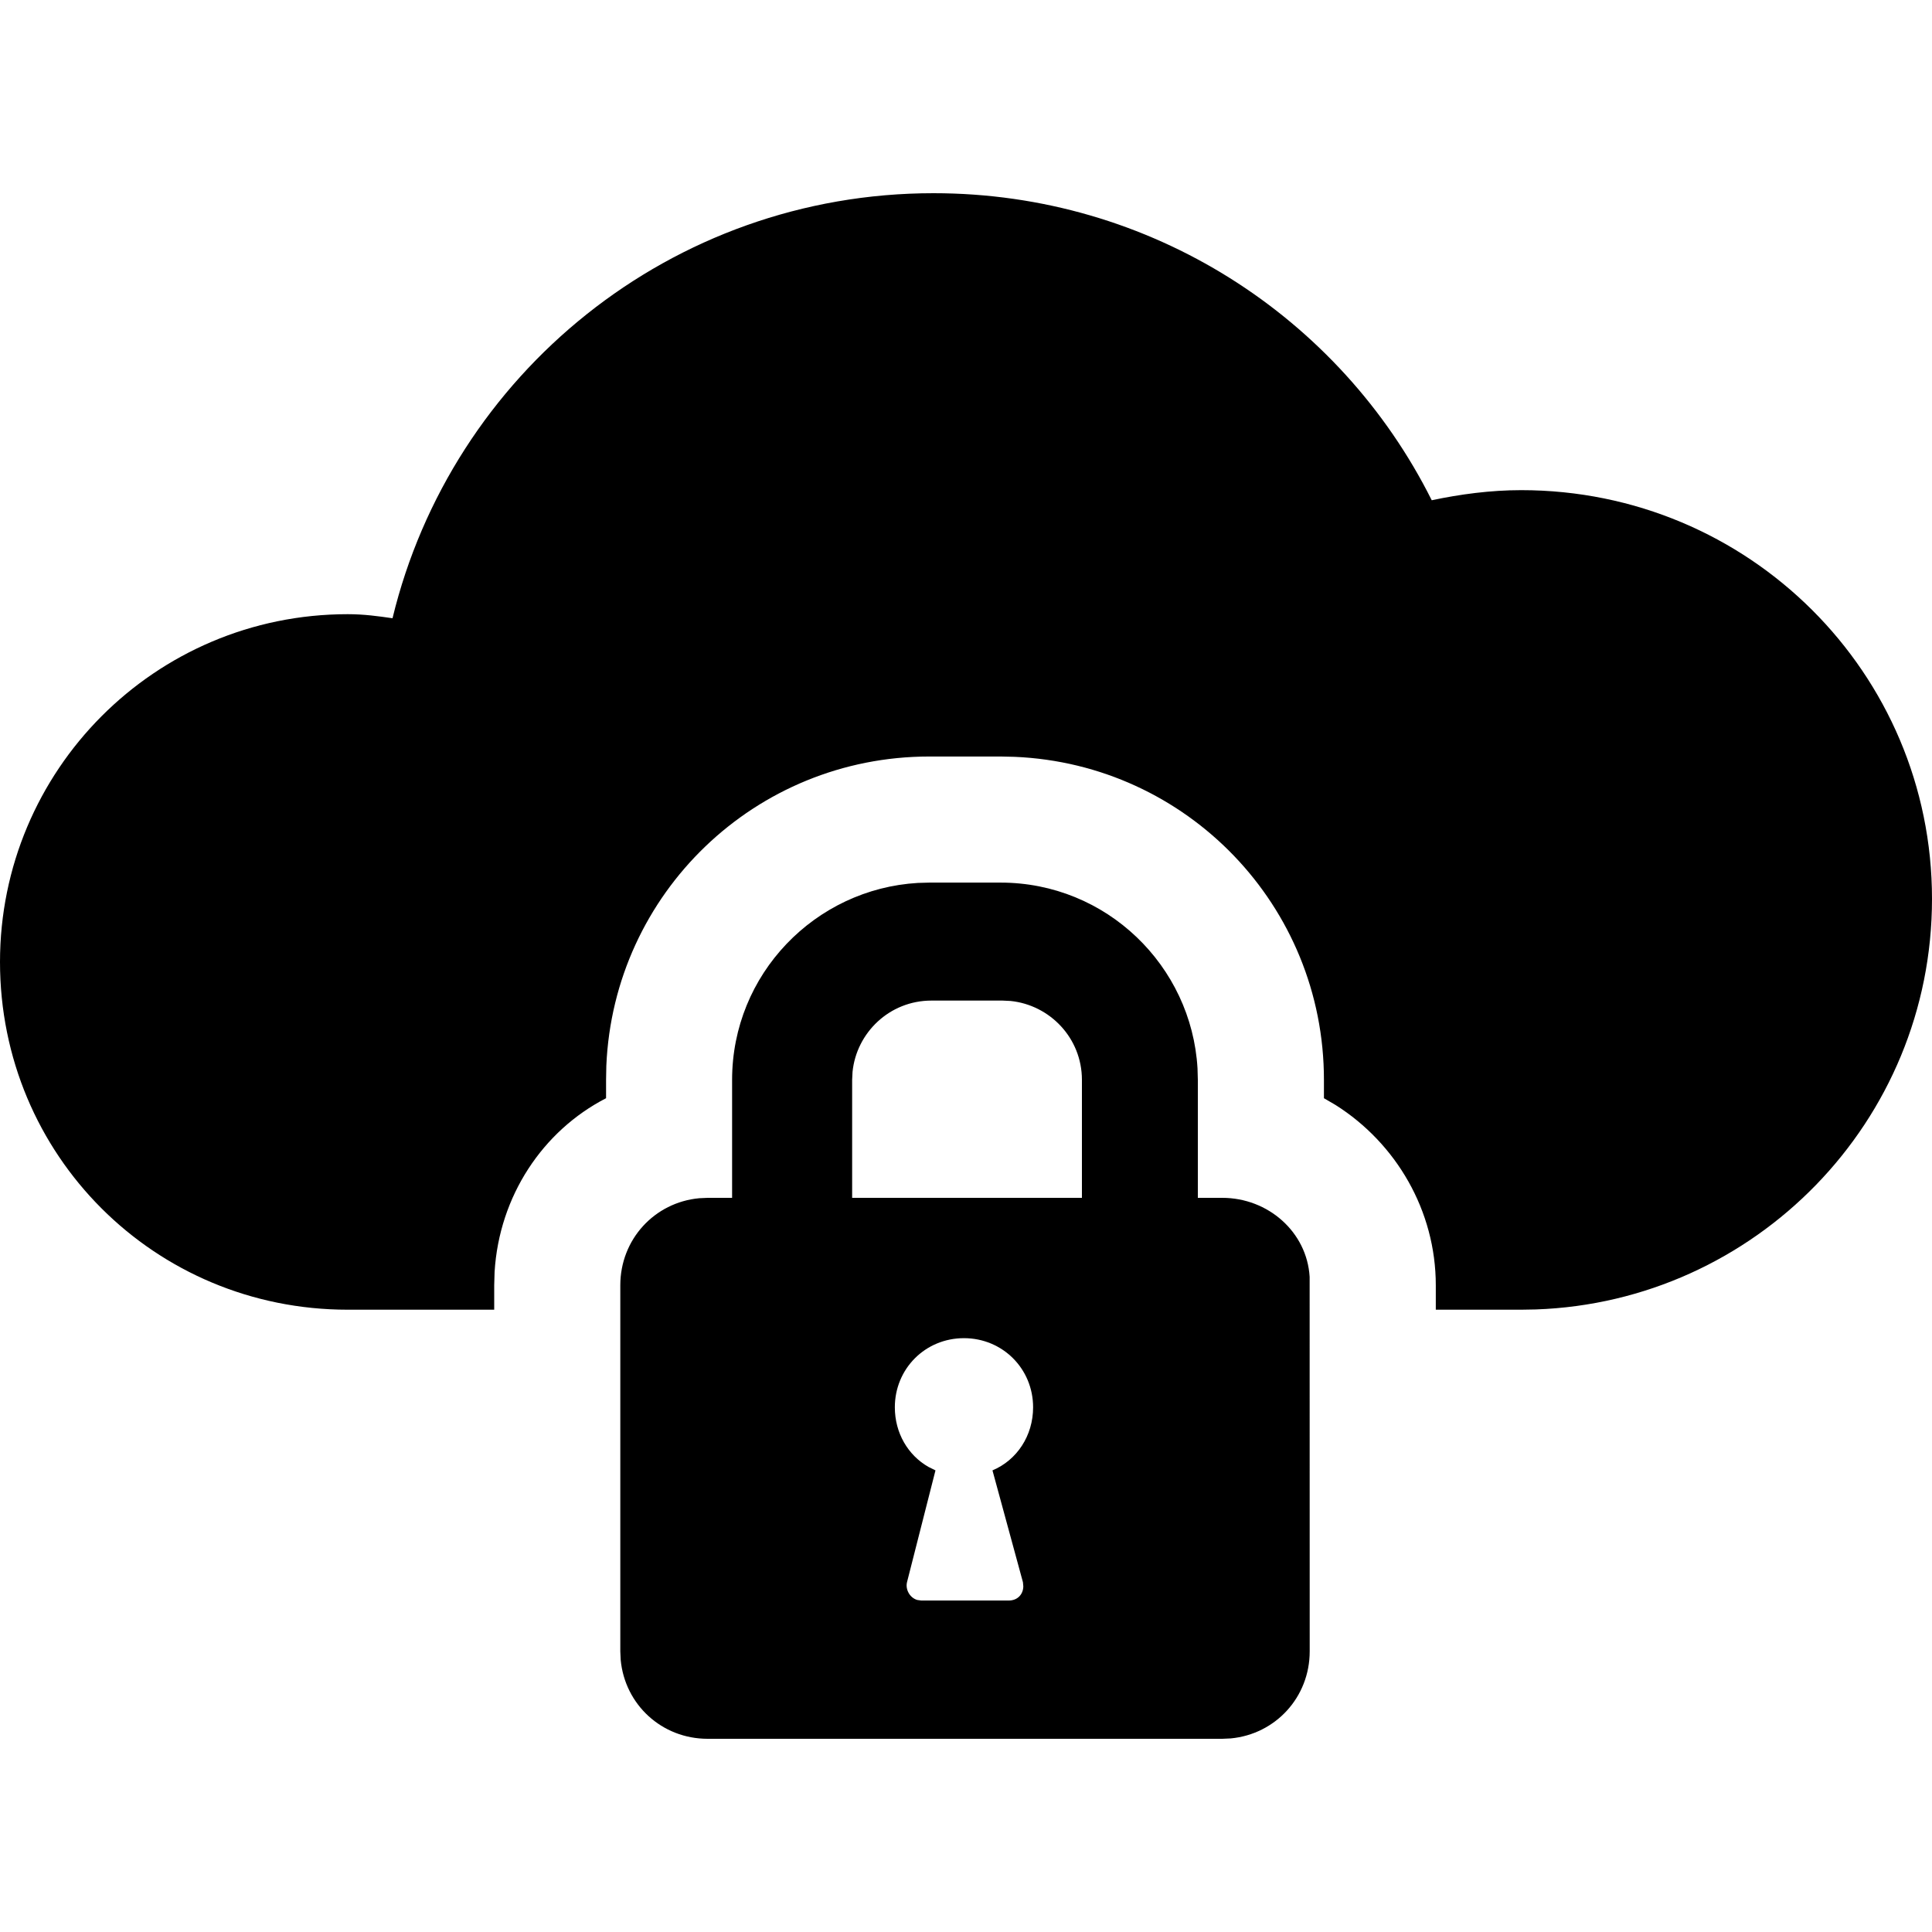 <?xml version="1.0"?>
	<svg xmlns="http://www.w3.org/2000/svg" 
		width="30" 
		height="30" 
		viewbox="0 0 30 30" 
		code="80870" 
		 transform=""
		><path d="M14.432 13.705L15.537 13.705C17.181 13.705 18.503 14.997 18.595 16.59L18.6 16.768 18.6 18.6 18.979 18.6C19.692 18.6 20.294 19.131 20.336 19.826L20.337 25.642C20.337 26.355 19.805 26.929 19.111 26.994L18.979 27 10.989 27C10.276 27 9.703 26.469 9.638 25.774L9.632 25.642 9.632 19.958C9.632 19.245 10.163 18.671 10.857 18.606L10.989 18.6 11.368 18.6 11.368 16.768C11.368 15.124 12.66 13.803 14.253 13.71L14.432 13.705 15.537 13.705 14.432 13.705ZM14.968 20.779C14.368 20.779 13.895 21.253 13.895 21.853 13.895 22.251 14.099 22.597 14.417 22.778L14.526 22.832 14.084 24.568C14.057 24.677 14.123 24.808 14.242 24.844L14.305 24.853 15.663 24.853C15.798 24.853 15.887 24.76 15.89 24.634L15.884 24.568 15.411 22.832C15.789 22.674 16.042 22.295 16.042 21.853 16.042 21.253 15.568 20.779 14.968 20.779ZM14.495 3C17.874 3 20.811 4.926 22.232 7.768 22.674 7.674 23.147 7.611 23.621 7.611 27.158 7.611 30 10.453 30 13.958 30 17.418 27.25 20.213 23.849 20.333L23.621 20.337 22.295 20.337 22.295 19.958C22.295 18.799 21.679 17.752 20.738 17.158L20.558 17.053 20.558 16.768C20.558 14.063 18.432 11.866 15.755 11.752L15.537 11.747 14.432 11.747C11.726 11.747 9.529 13.873 9.415 16.55L9.411 16.768 9.411 17.053C8.426 17.56 7.752 18.574 7.68 19.749L7.674 19.958 7.674 20.337 5.4 20.337C2.4 20.337 0 17.937 0 14.937 0 11.968 2.4 9.537 5.4 9.537 5.653 9.537 5.874 9.568 6.095 9.6 7.011 5.811 10.421 3 14.495 3ZM15.568 15.537L14.463 15.537C13.812 15.537 13.299 16.036 13.238 16.645L13.232 16.768 13.232 18.6 16.8 18.6 16.8 16.768C16.8 16.117 16.3 15.605 15.692 15.543L15.568 15.537Z"/>
	</svg>
	